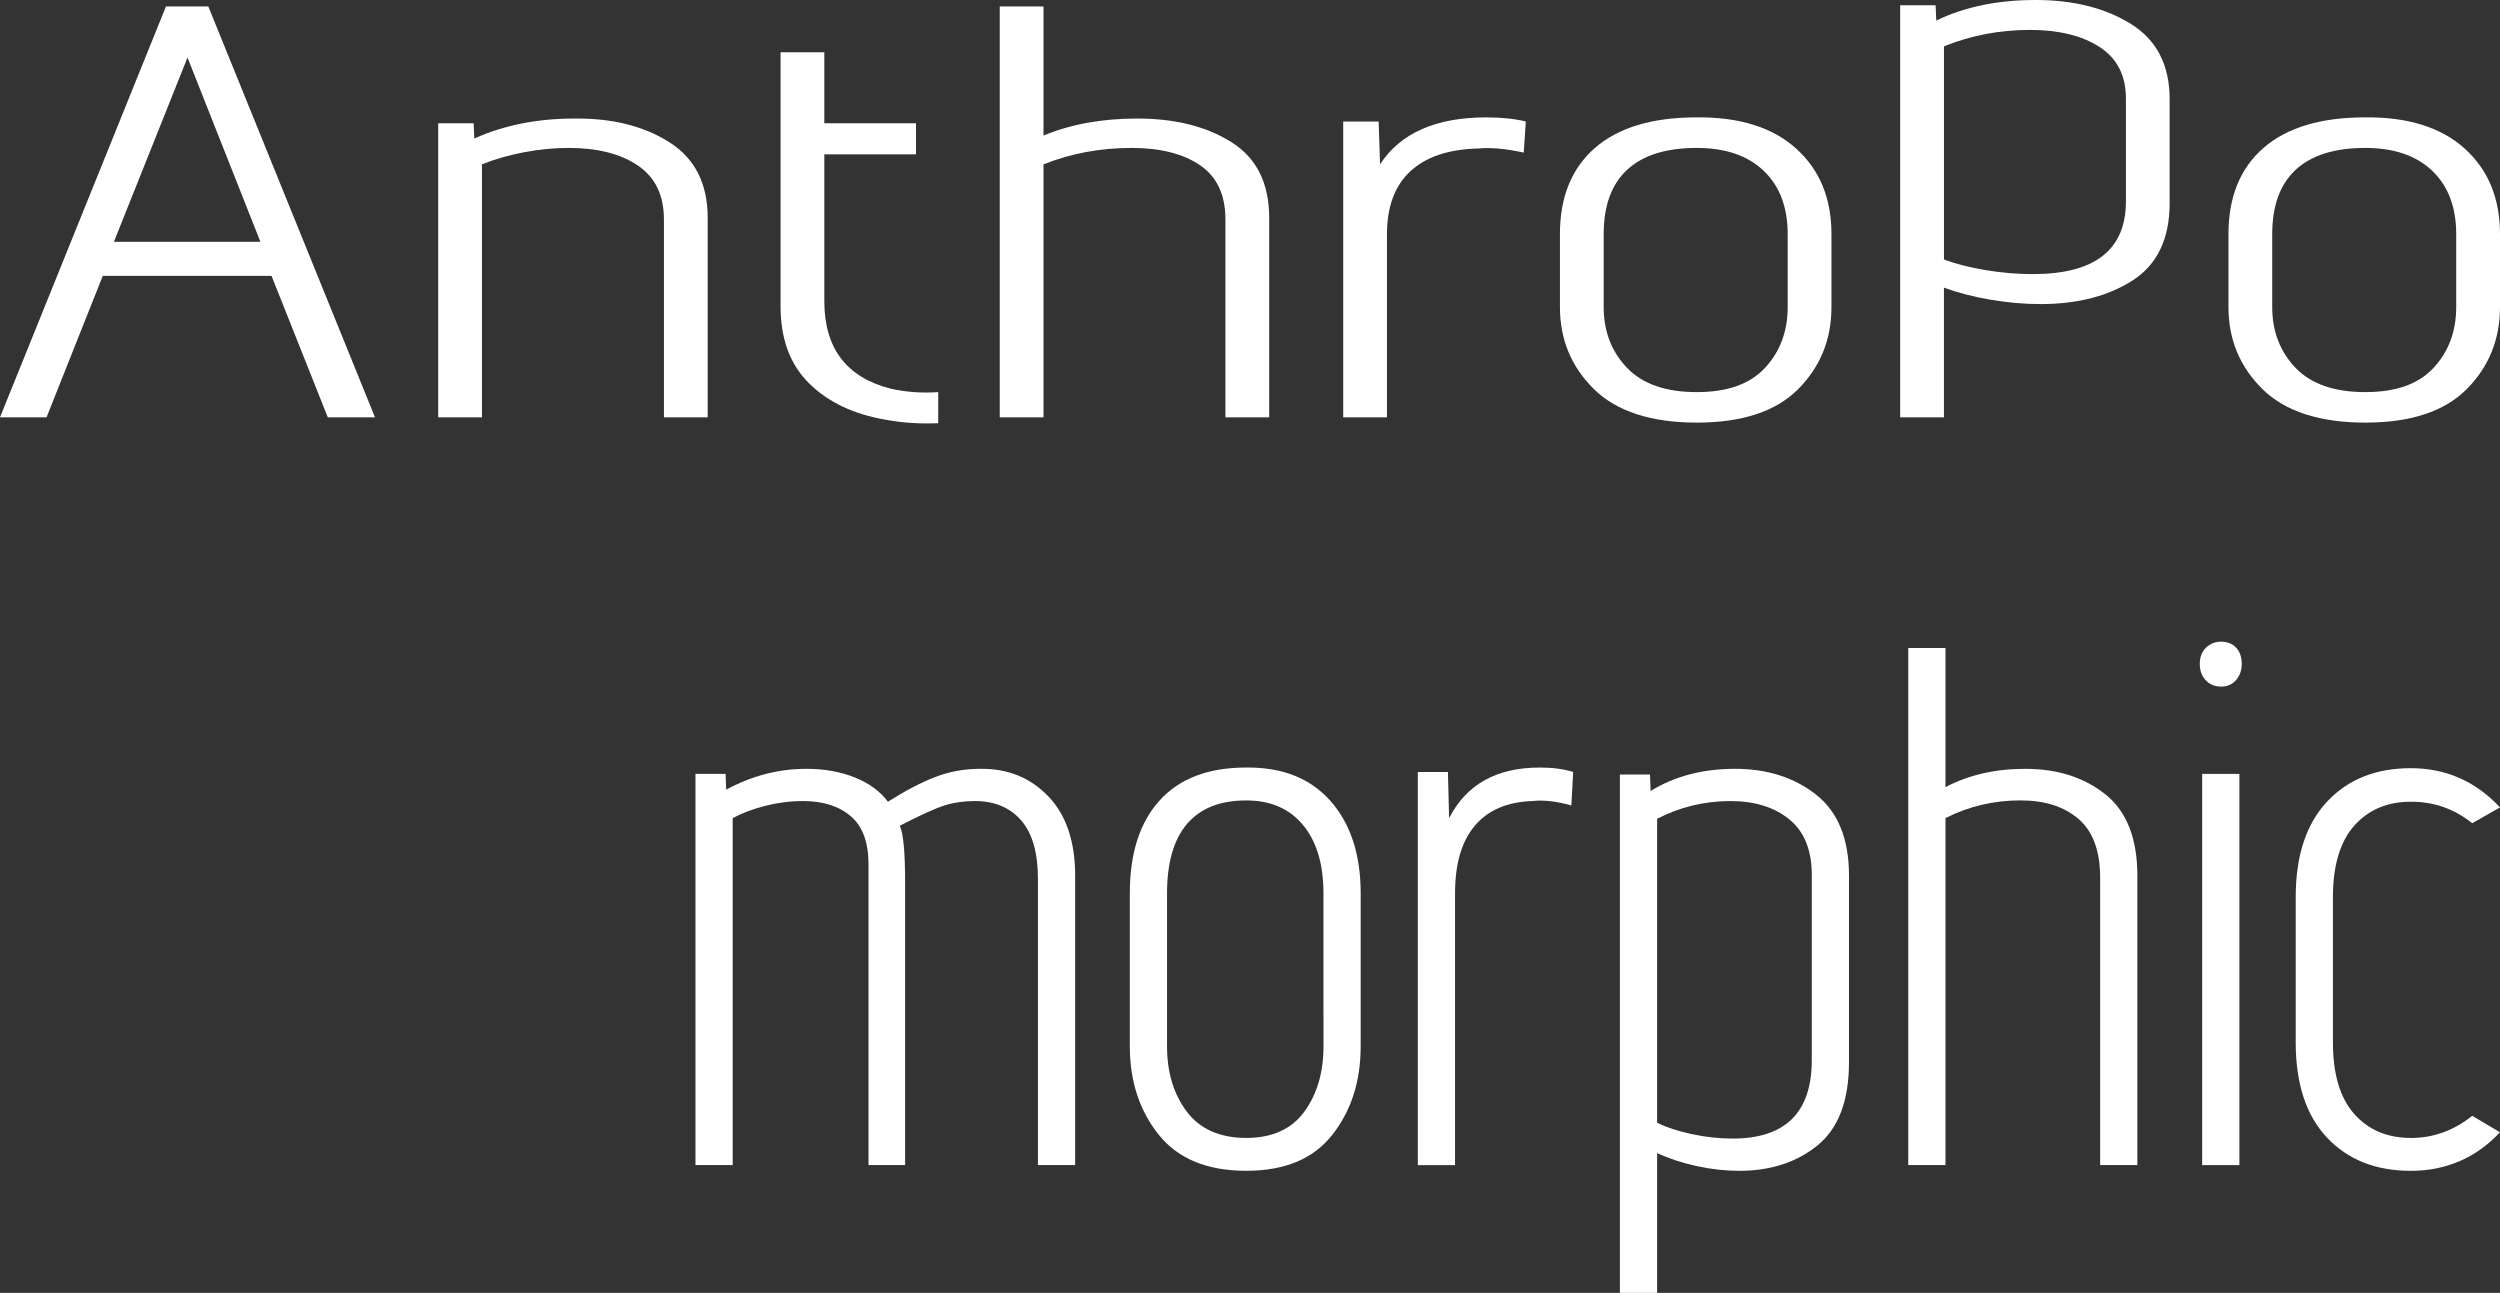 <?xml version="1.0" encoding="UTF-8"?><svg id="logo" xmlns="http://www.w3.org/2000/svg" viewBox="0 0 700 362"><rect x="0" y="0" width="700" height="362" fill="#333333" stroke="none"/><defs><style>.cls-1{fill:#fff;stroke-width:0px;}</style></defs><path class="cls-1" d="M105,116.85h-13.22l-15.75-39.61H28.78l-15.75,39.61H0L46.47,1.81h11.86l46.67,115.04ZM31.89,67.71h41.03l-20.42-51.6-20.61,51.6Z"/><path class="cls-1" d="M187.46,39.85c7.13,4.55,10.69,11.59,10.69,21.12v55.88h-12.25v-55.38c0-6.79-2.43-11.83-7.29-15.12-4.86-3.29-11.31-4.93-19.35-4.93-4.15,0-8.36.41-12.64,1.23-4.28.82-8.17,1.95-11.67,3.37v70.83h-12.25V34.51h9.92l.19,4.27c8.29-3.72,17.63-5.59,28-5.59,10.63-.11,19.51,2.11,26.64,6.66Z"/><path class="cls-1" d="M230.81,34.51h25.67v8.71h-25.67v41.09c0,13.15,6.16,21.31,18.47,24.49,4.28.99,8.75,1.31,13.42.99v8.71c-5.19.22-10.11-.11-14.78-.99-8.94-1.53-16.08-4.93-21.39-10.19-5.32-5.26-7.97-12.43-7.97-21.53V14.63h12.25v19.89Z"/><path class="cls-1" d="M292.17,37.96c7.65-3.18,16.4-4.77,26.25-4.77,10.63,0,19.44,2.22,26.45,6.66s10.5,11.48,10.5,21.12v55.88h-12.25v-55.38c0-6.9-2.37-11.97-7.1-15.2-4.73-3.23-11.12-4.85-19.15-4.85-8.82,0-17.05,1.54-24.69,4.6v70.83h-12.25V1.81h12.25v36.16Z"/><path class="cls-1" d="M427.23,34.02l-.58,8.71c-4.93-1.09-9.21-1.48-12.83-1.15-8.3.22-14.62,2.36-18.96,6.41-4.34,4.05-6.51,9.92-6.51,17.58v51.28h-12.25V34.02h9.92l.39,12c5.7-8.76,15.62-13.15,29.75-13.15,4.28,0,7.97.39,11.08,1.15Z"/><path class="cls-1" d="M502.89,41.58c6.61,5.92,9.92,13.92,9.92,23.99v20.38c0,9.1-3.11,16.76-9.33,23.01-6.22,6.25-15.69,9.37-28.39,9.37s-22.43-3.12-28.78-9.37c-6.35-6.25-9.53-13.91-9.53-23.01v-20.38c0-10.41,3.27-18.46,9.82-24.16,6.54-5.7,16.04-8.55,28.49-8.55,11.93-.11,21.2,2.79,27.81,8.71ZM455.64,47.5c-4.41,4.05-6.61,10.08-6.61,18.08v20.38c0,6.79,2.17,12.46,6.51,17.01,4.34,4.55,10.86,6.82,19.54,6.82s14.94-2.27,19.15-6.82c4.21-4.54,6.32-10.21,6.32-17.01v-20.38c0-7.56-2.24-13.48-6.71-17.75-4.47-4.27-10.73-6.41-18.76-6.41-8.56,0-15.04,2.03-19.44,6.08Z"/><path class="cls-1" d="M596.71,6.74c7.19,4.49,10.79,11.5,10.79,21.04v29.09c0,9.97-3.44,17.17-10.31,21.61-6.87,4.44-15.49,6.66-25.86,6.66-4.54,0-9.21-.41-14-1.23-4.8-.82-9.14-1.94-13.03-3.37v36.32h-12.25V1.48h9.92l.19,4.27c7.91-3.83,17.18-5.75,27.81-5.75s19.54,2.25,26.74,6.74ZM544.31,12.98v59.66c3.11,1.21,6.93,2.19,11.47,2.96,4.54.77,9.01,1.15,13.42,1.15,17.37,0,26.06-6.79,26.06-20.38v-28.76c0-6.46-2.46-11.28-7.39-14.46-4.93-3.18-11.41-4.77-19.44-4.77-8.56,0-16.6,1.54-24.11,4.6Z"/><path class="cls-1" d="M690.08,41.58c6.61,5.92,9.92,13.92,9.92,23.99v20.38c0,9.1-3.11,16.76-9.33,23.01-6.22,6.25-15.69,9.37-28.39,9.37s-22.43-3.12-28.78-9.37c-6.35-6.25-9.53-13.91-9.53-23.01v-20.38c0-10.41,3.27-18.46,9.82-24.16,6.54-5.7,16.04-8.55,28.49-8.55,11.93-.11,21.2,2.79,27.81,8.71ZM642.83,47.5c-4.41,4.05-6.61,10.08-6.61,18.08v20.38c0,6.79,2.17,12.46,6.51,17.01,4.34,4.55,10.86,6.82,19.54,6.82s14.94-2.27,19.15-6.82c4.21-4.54,6.32-10.21,6.32-17.01v-20.38c0-7.56-2.24-13.48-6.71-17.75-4.47-4.27-10.73-6.41-18.76-6.41-8.56,0-15.04,2.03-19.44,6.08Z"/><path class="cls-1" d="M621.9,192.25c1.76,0,3.17-.62,4.22-1.86,1.05-1.24,1.57-2.74,1.57-4.52,0-1.89-.53-3.39-1.57-4.52-1.05-1.12-2.45-1.68-4.22-1.68-1.65,0-3.06.56-4.22,1.68-1.16,1.12-1.74,2.63-1.74,4.52s.55,3.43,1.65,4.6c1.1,1.18,2.53,1.77,4.3,1.77Z"/><path class="cls-1" d="M293.51,222.97c-5.02-5.25-11.38-7.82-19.1-7.7-4.41,0-8.6.77-12.56,2.3-3.97,1.53-8.38,3.84-13.23,6.91-2.21-2.95-5.32-5.22-9.34-6.82-4.02-1.59-8.51-2.39-13.47-2.39-7.83,0-15.32,1.95-22.48,5.84l-.17-4.43h-8.43v109.54h10.42v-97.15c2.65-1.42,5.7-2.57,9.18-3.45,3.47-.88,6.97-1.33,10.5-1.33,5.62,0,10.08,1.42,13.39,4.25,3.31,2.83,4.96,7.32,4.96,13.46v84.22h10.25v-79.26c0-8.38-.5-13.63-1.49-15.76,5.73-2.95,9.89-4.84,12.48-5.67,2.59-.82,5.43-1.24,8.51-1.24,5.51,0,9.84,1.8,12.98,5.4,3.14,3.6,4.71,9.06,4.71,16.38v80.15h10.42v-81.04c0-9.56-2.51-16.97-7.52-22.22Z"/><path class="cls-1" d="M372.56,224.3c-5.62-6.37-13.5-9.5-23.64-9.39-10.58,0-18.66,3.07-24.22,9.21-5.57,6.14-8.35,14.82-8.35,26.03v42.79c0,9.8,2.7,18.06,8.1,24.79,5.4,6.73,13.56,10.09,24.47,10.09s18.85-3.36,24.14-10.09c5.29-6.73,7.93-14.99,7.93-24.79v-42.79c0-10.86-2.81-19.48-8.43-25.85ZM370.58,284.42v8.52c0,7.32-1.79,13.43-5.37,18.33-3.58,4.9-9.01,7.35-16.28,7.35s-12.92-2.45-16.62-7.35c-3.69-4.9-5.54-11.01-5.54-18.33v-42.79c0-8.62,1.87-15.11,5.62-19.48,3.75-4.37,9.26-6.55,16.53-6.55,6.83,0,12.15,2.3,15.95,6.91,3.8,4.6,5.7,10.98,5.7,19.12v34.27Z"/><path class="cls-1" d="M431.04,214.92c-12.01,0-20.45,4.72-25.29,14.17l-.33-12.93h-8.43v110.07h10.42v-76.08c0-8.26,1.84-14.58,5.54-18.95,3.69-4.37,9.06-6.67,16.12-6.91,3.08-.35,6.72.06,10.91,1.24l.5-9.38c-2.65-.82-5.79-1.24-9.42-1.24Z"/><path class="cls-1" d="M508.54,222.53c-6.12-4.84-13.7-7.26-22.73-7.26s-16.92,2.07-23.64,6.2l-.17-4.6h-8.43v145.13h10.42v-39.13c3.31,1.53,7,2.74,11.08,3.63,4.08.89,8.04,1.33,11.9,1.33,8.82,0,16.15-2.39,21.99-7.17,5.84-4.78,8.76-12.54,8.76-23.29v-52.17c0-10.27-3.06-17.82-9.18-22.66ZM507.3,284.42v12.42c0,14.64-7.39,21.96-22.15,21.96-3.75,0-7.55-.41-11.41-1.24-3.86-.82-7.11-1.89-9.75-3.19v-85.11c6.39-3.3,13.23-4.96,20.5-4.96,6.83,0,12.34,1.71,16.53,5.13,4.19,3.42,6.28,8.62,6.28,15.58v39.4Z"/><path class="cls-1" d="M589.53,222.44c-5.95-4.78-13.45-7.17-22.48-7.17-8.38,0-15.82,1.71-22.32,5.13v-38.96h-10.42v144.78h10.42v-97.15c6.5-3.3,13.5-4.96,21-4.96,6.83,0,12.26,1.74,16.28,5.22,4.02,3.48,6.03,8.94,6.03,16.38v80.5h10.42v-81.04c0-10.39-2.98-17.97-8.93-22.75Z"/><polygon class="cls-1" points="616.61 216.69 616.61 263.59 616.61 284.42 616.61 326.23 627.03 326.23 627.03 284.42 627.03 263.59 627.03 216.69 616.61 216.69"/><path class="cls-1" d="M675.04,318.62c-6.61,0-11.9-2.24-15.87-6.73-3.97-4.48-5.95-11.16-5.95-20.01v-40.66c0-8.85,1.98-15.52,5.95-20.01,3.97-4.48,9.26-6.73,15.87-6.73s12.12,2.01,17.19,6.02l7.77-4.43c-6.84-7.32-15.16-10.98-24.96-10.98s-17.64,3.13-23.48,9.39-8.76,15.17-8.76,26.74v40.66c0,11.57,2.92,20.45,8.76,26.65,5.84,6.2,13.67,9.3,23.48,9.3s18.24-3.6,24.96-10.8l-7.77-4.6c-5.18,4.13-10.91,6.2-17.19,6.2Z"/></svg>